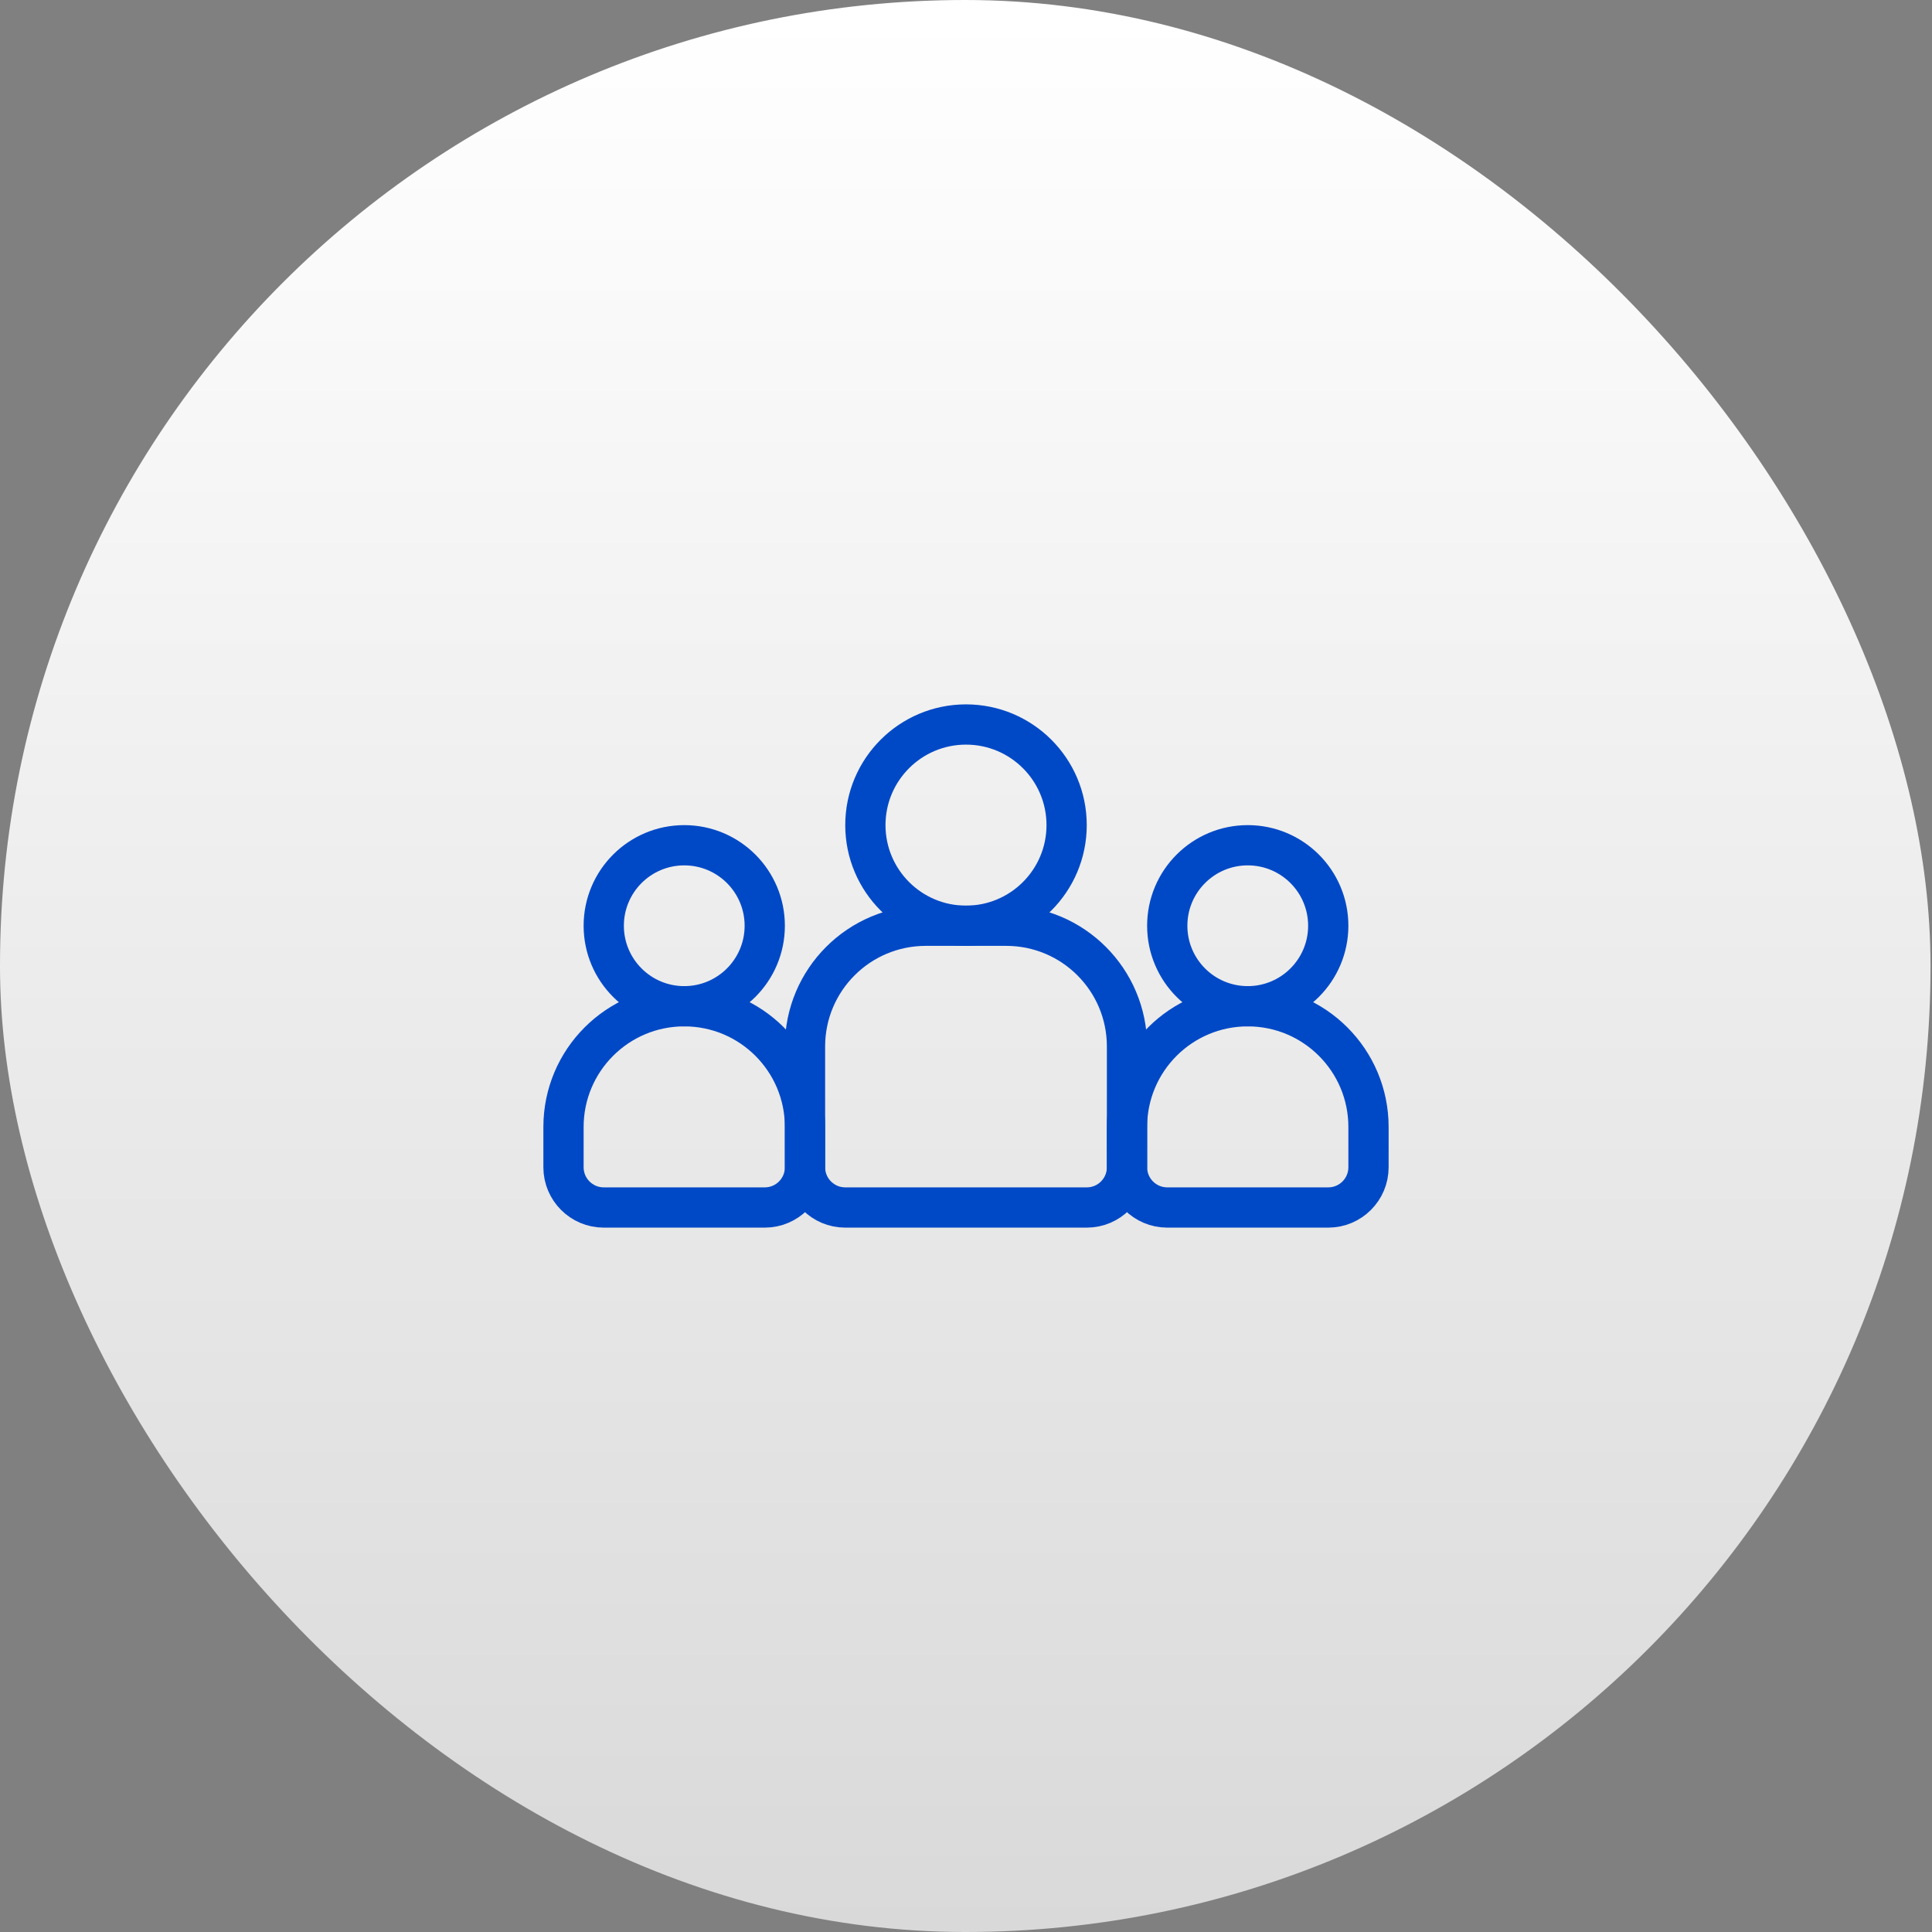 <svg width="48" height="48" viewBox="0 0 48 48" fill="none" xmlns="http://www.w3.org/2000/svg">
<rect x="0" y="0" width="48" height="48" fill="#808080" stroke="none"/>
<rect width="47.963" height="48" rx="23.982" fill="url(#paint0_linear_557_2783)"/>
<circle cx="24" cy="20.5" r="2.5" stroke="#0049C6" stroke-linejoin="round"/>
<circle cx="31" cy="23" r="2" stroke="#0049C6" stroke-linejoin="round"/>
<circle cx="17" cy="23" r="2" stroke="#0049C6" stroke-linejoin="round"/>
<path d="M25 23H23C21.343 23 20 24.343 20 26V29C20 29.552 20.448 30 21 30H27C27.552 30 28 29.552 28 29V26C28 24.343 26.657 23 25 23Z" stroke="#0049C6"/>
<path d="M34 29V28C34 26.343 32.657 25 31 25C29.343 25 28 26.343 28 28V29C28 29.552 28.448 30 29 30H33C33.552 30 34 29.552 34 29Z" stroke="#0049C6"/>
<path d="M20 29V28C20 26.343 18.657 25 17 25C15.343 25 14 26.343 14 28V29C14 29.552 14.448 30 15 30H19C19.552 30 20 29.552 20 29Z" stroke="#0049C6"/>
<defs>
<linearGradient id="paint0_linear_557_2783" x1="23.982" y1="0" x2="23.982" y2="48" gradientUnits="userSpaceOnUse">
<stop stop-color="white"/>
<stop offset="1" stop-color="white" stop-opacity="0.7"/>
</linearGradient>
</defs>
</svg>
